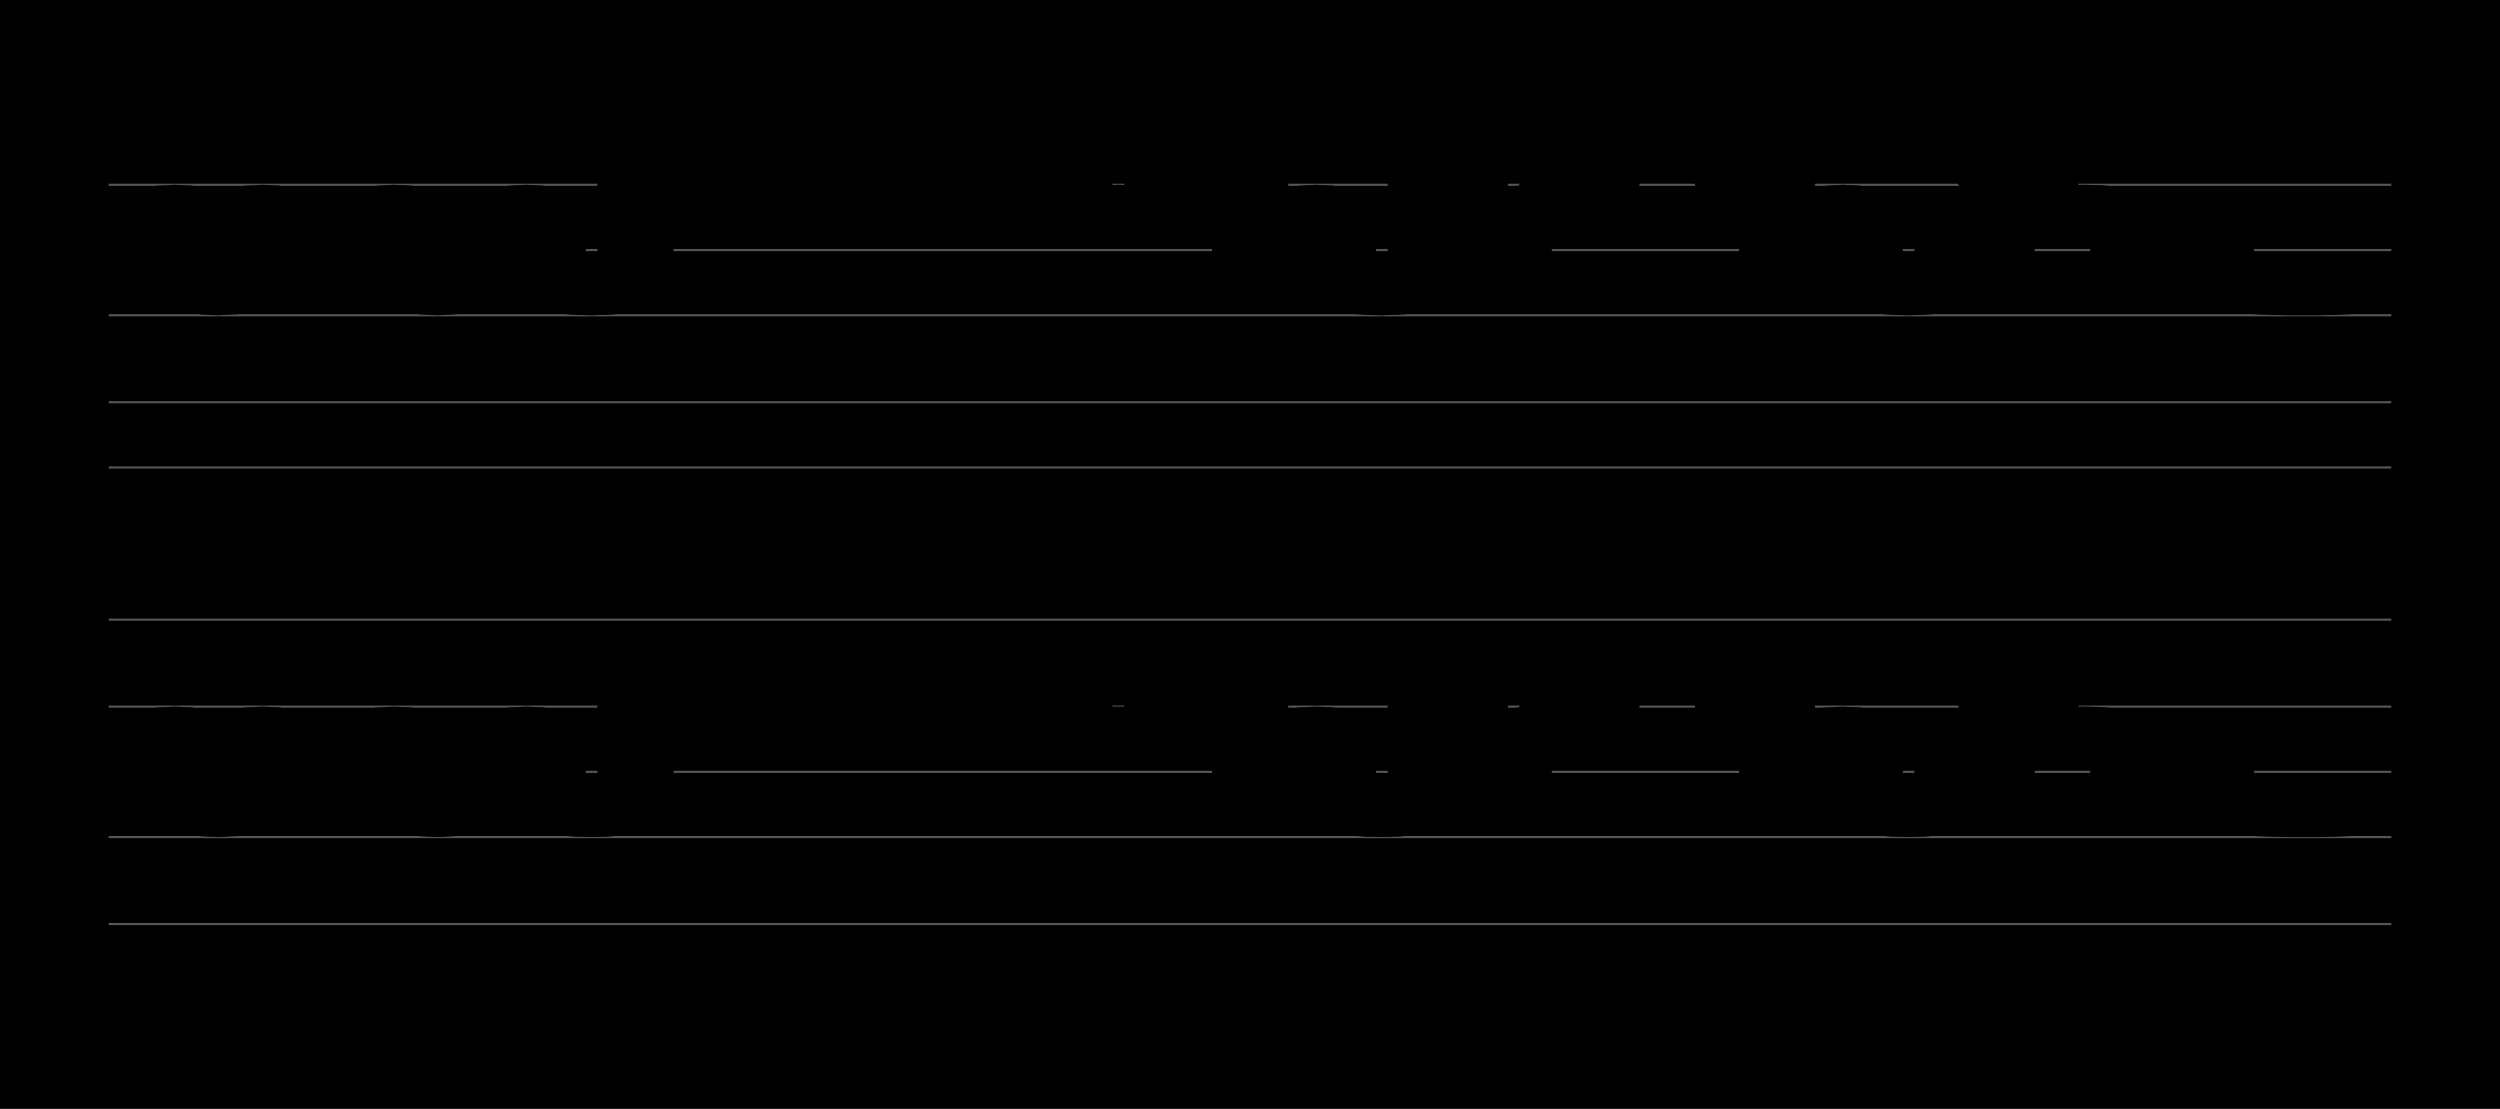 <?xml version="1.0" encoding="UTF-8" standalone="no"?>
<!DOCTYPE svg PUBLIC "-//W3C//DTD SVG 1.1//EN" "http://www.w3.org/Graphics/SVG/1.1/DTD/svg11.dtd">
<svg version="1.1" xmlns="http://www.w3.org/2000/svg" xmlns:xlink="http://www.w3.org/1999/xlink" viewPort="0 40 29.995 41" viewBox="-50 -50 1149.83 510" width="1149.83" height="510">
<filter id="constantOpacity">
	<feComponentTransfer>
		<feFuncA type="table" tableValues="0 .5 .5" />
	</feComponentTransfer>
</filter>
<rect class="background" x="-500%" y="-500%" width="1000%" height="1000%" style="fill:black" />
<g transform="scale(35, -10) translate(0, -81)" >
	<g class="staff-lines" stroke-width="0.1" stroke="#555555">
		<path d="M0 64.5 L29.995 64.5" />
		<path d="M0 67.5 L29.995 67.5" />
		<path d="M0 71.5 L29.995 71.5" />
		<path d="M0 74.5 L29.995 74.5" />
		<path d="M0 77.5 L29.995 77.5" />
		<path d="M0 43.5 L29.995 43.5" />
		<path d="M0 47.5 L29.995 47.5" />
		<path d="M0 50.5 L29.995 50.5" />
		<path d="M0 53.5 L29.995 53.5" />
		<path d="M0 57.5 L29.995 57.5" />
	</g>
	<g style="stroke-width:1; stroke:black;">
		<g class="note-lines track-2" fill="none" stroke="hsl(180, 100%, 75%)" stroke-dasharray="2.25" stroke-width="1">
			<path  vector-effect="non-scaling-stroke" d=" M0.572 50.5 L0.577 50.5 L0.577 52.5" />
			<path  vector-effect="non-scaling-stroke" d=" M1.149 52.5 L1.154 52.5 L1.154 48.5" />
			<path  vector-effect="non-scaling-stroke" d=" M1.726 48.5 L1.731 48.5 L1.731 52.5" />
			<path  vector-effect="non-scaling-stroke" d=" M2.303 52.5 L2.308 52.5 L2.308 50.5" />
			<path  vector-effect="non-scaling-stroke" d=" M3.457 50.5 L3.462 50.5 L3.462 52.5" />
			<path  vector-effect="non-scaling-stroke" d=" M4.034 52.5 L4.038 52.5 L4.038 48.5" />
			<path  vector-effect="non-scaling-stroke" d=" M4.611 48.5 L4.615 48.5 L4.615 50.5" />
			<path  vector-effect="non-scaling-stroke" d=" M5.188 50.5 L5.192 50.5 L5.192 52.5" />
			<path  vector-effect="non-scaling-stroke" d=" M5.764 52.5 L5.769 52.5 L5.769 48.5" />
			<path  vector-effect="non-scaling-stroke" d=" M6.918 48.5 L6.923 48.5 L6.923 53.5" />
			<path  vector-effect="non-scaling-stroke" d=" M7.495 53.5 L7.5 53.5 L7.5 55.5" />
			<path  vector-effect="non-scaling-stroke" d=" M8.072 55.5 L8.077 55.5 L8.077 52.5" />
			<path  vector-effect="non-scaling-stroke" d=" M8.649 52.5 L8.654 52.5 L8.654 55.5" />
			<path  vector-effect="non-scaling-stroke" d=" M9.226 55.5 L9.231 55.5 L9.231 53.5" />
			<path  vector-effect="non-scaling-stroke" d=" M10.38 53.5 L10.385 53.5 L10.385 55.5" />
			<path  vector-effect="non-scaling-stroke" d=" M10.957 55.5 L10.961 55.5 L10.961 52.5" />
			<path  vector-effect="non-scaling-stroke" d=" M11.534 52.5 L11.539 52.5 L11.539 53.5" />
			<path  vector-effect="non-scaling-stroke" d=" M12.111 53.5 L12.115 53.5 L12.115 55.5" />
			<path  vector-effect="non-scaling-stroke" d=" M12.688 55.5 L12.692 55.5 L12.692 52.5" />
			<path  vector-effect="non-scaling-stroke" d=" M13.841 52.5 L13.846 52.5 L13.846 55.5" />
			<path  vector-effect="non-scaling-stroke" d=" M14.418 55.5 L14.423 55.5 L14.423 53.5" />
			<path  vector-effect="non-scaling-stroke" d=" M14.995 53.5 L15 53.5 L15 50.5" />
			<path  vector-effect="non-scaling-stroke" d=" M15.572 50.5 L15.577 50.5 L15.577 52.5" />
			<path  vector-effect="non-scaling-stroke" d=" M16.149 52.5 L16.154 52.5 L16.154 48.5" />
			<path  vector-effect="non-scaling-stroke" d=" M17.303 48.5 L17.308 48.5 L17.308 53.5" />
			<path  vector-effect="non-scaling-stroke" d=" M17.88 53.5 L17.885 53.5 L17.885 50.5" />
			<path  vector-effect="non-scaling-stroke" d=" M18.457 50.5 L18.462 50.5 L18.462 52.5" />
			<path  vector-effect="non-scaling-stroke" d=" M19.034 52.5 L19.038 52.5 L19.038 53.5" />
			<path  vector-effect="non-scaling-stroke" d=" M19.611 53.5 L19.615 53.5 L19.615 55.5" />
			<path  vector-effect="non-scaling-stroke" d=" M20.764 55.5 L20.769 55.5 L20.769 55.5" />
			<path  vector-effect="non-scaling-stroke" d=" M21.341 55.5 L21.346 55.5 L21.346 53.5" />
			<path  vector-effect="non-scaling-stroke" d=" M21.918 53.5 L21.923 53.5 L21.923 50.5" />
			<path  vector-effect="non-scaling-stroke" d=" M22.495 50.5 L22.5 50.5 L22.5 52.5" />
			<path  vector-effect="non-scaling-stroke" d=" M23.072 52.5 L23.077 52.5 L23.077 48.5" />
			<path  vector-effect="non-scaling-stroke" d=" M24.226 48.5 L24.231 48.5 L24.231 50.5" />
			<path  vector-effect="non-scaling-stroke" d=" M24.803 50.5 L24.808 50.5 L24.808 53.5" />
			<path  vector-effect="non-scaling-stroke" d=" M25.38 53.5 L25.385 53.5 L25.385 52.5" />
			<path  vector-effect="non-scaling-stroke" d=" M26.534 52.5 L26.538 52.5 L26.538 50.5" />
			<path  vector-effect="non-scaling-stroke" d=" M27.688 50.5 L27.692 50.5 L27.692 48.5" />
		</g>
		<g class="note-lines track-1" fill="none" stroke="hsl(0, 100%, 75%)" stroke-dasharray="2.25" stroke-width="1">
			<path  vector-effect="non-scaling-stroke" d=" M0.572 74.5 L0.577 74.5 L0.577 76.5" />
			<path  vector-effect="non-scaling-stroke" d=" M1.149 76.5 L1.154 76.5 L1.154 72.5" />
			<path  vector-effect="non-scaling-stroke" d=" M1.726 72.5 L1.731 72.5 L1.731 76.5" />
			<path  vector-effect="non-scaling-stroke" d=" M2.303 76.5 L2.308 76.5 L2.308 74.5" />
			<path  vector-effect="non-scaling-stroke" d=" M3.457 74.5 L3.462 74.5 L3.462 76.5" />
			<path  vector-effect="non-scaling-stroke" d=" M4.034 76.5 L4.038 76.5 L4.038 72.5" />
			<path  vector-effect="non-scaling-stroke" d=" M4.611 72.5 L4.615 72.5 L4.615 74.5" />
			<path  vector-effect="non-scaling-stroke" d=" M5.188 74.5 L5.192 74.5 L5.192 76.5" />
			<path  vector-effect="non-scaling-stroke" d=" M5.764 76.5 L5.769 76.5 L5.769 72.5" />
			<path  vector-effect="non-scaling-stroke" d=" M6.918 72.5 L6.923 72.5 L6.923 77.5" />
			<path  vector-effect="non-scaling-stroke" d=" M7.495 77.5 L7.5 77.5 L7.5 79.5" />
			<path  vector-effect="non-scaling-stroke" d=" M8.072 79.5 L8.077 79.5 L8.077 76.5" />
			<path  vector-effect="non-scaling-stroke" d=" M8.649 76.5 L8.654 76.5 L8.654 79.5" />
			<path  vector-effect="non-scaling-stroke" d=" M9.226 79.5 L9.231 79.5 L9.231 77.5" />
			<path  vector-effect="non-scaling-stroke" d=" M10.38 77.5 L10.385 77.5 L10.385 79.5" />
			<path  vector-effect="non-scaling-stroke" d=" M10.957 79.5 L10.961 79.5 L10.961 76.5" />
			<path  vector-effect="non-scaling-stroke" d=" M11.534 76.5 L11.539 76.5 L11.539 77.5" />
			<path  vector-effect="non-scaling-stroke" d=" M12.111 77.5 L12.115 77.5 L12.115 79.5" />
			<path  vector-effect="non-scaling-stroke" d=" M12.688 79.5 L12.692 79.5 L12.692 76.5" />
			<path  vector-effect="non-scaling-stroke" d=" M13.841 76.5 L13.846 76.5 L13.846 79.5" />
			<path  vector-effect="non-scaling-stroke" d=" M14.418 79.5 L14.423 79.5 L14.423 77.5" />
			<path  vector-effect="non-scaling-stroke" d=" M14.995 77.5 L15 77.5 L15 74.5" />
			<path  vector-effect="non-scaling-stroke" d=" M15.572 74.5 L15.577 74.5 L15.577 76.5" />
			<path  vector-effect="non-scaling-stroke" d=" M16.149 76.5 L16.154 76.5 L16.154 72.5" />
			<path  vector-effect="non-scaling-stroke" d=" M17.303 72.5 L17.308 72.5 L17.308 77.5" />
			<path  vector-effect="non-scaling-stroke" d=" M17.88 77.5 L17.885 77.5 L17.885 74.5" />
			<path  vector-effect="non-scaling-stroke" d=" M18.457 74.5 L18.462 74.5 L18.462 76.5" />
			<path  vector-effect="non-scaling-stroke" d=" M19.034 76.5 L19.038 76.5 L19.038 77.5" />
			<path  vector-effect="non-scaling-stroke" d=" M19.611 77.5 L19.615 77.5 L19.615 79.5" />
			<path  vector-effect="non-scaling-stroke" d=" M20.764 79.5 L20.769 79.5 L20.769 79.5" />
			<path  vector-effect="non-scaling-stroke" d=" M21.341 79.5 L21.346 79.5 L21.346 77.5" />
			<path  vector-effect="non-scaling-stroke" d=" M21.918 77.5 L21.923 77.5 L21.923 74.5" />
			<path  vector-effect="non-scaling-stroke" d=" M22.495 74.5 L22.5 74.5 L22.5 76.5" />
			<path  vector-effect="non-scaling-stroke" d=" M23.072 76.5 L23.077 76.5 L23.077 72.5" />
			<path  vector-effect="non-scaling-stroke" d=" M24.226 72.5 L24.231 72.5 L24.231 74.5" />
			<path  vector-effect="non-scaling-stroke" d=" M24.803 74.5 L24.808 74.5 L24.808 77.5" />
			<path  vector-effect="non-scaling-stroke" d=" M25.38 77.5 L25.385 77.5 L25.385 76.5" />
			<path  vector-effect="non-scaling-stroke" d=" M26.534 76.5 L26.538 76.5 L26.538 74.5" />
			<path  vector-effect="non-scaling-stroke" d=" M27.688 74.5 L27.692 74.5 L27.692 72.5" />
		</g>
		<g opacity="0.5" class="note-backdrops track-2" style="fill:white;" >
			<g class="note key-50 ont-0d000 offt-0d572">
				<rect vector-effect="non-scaling-stroke"	rx="1"	ry="1"	x="0"	y="50"	width="0.572"	height="1" />
			</g>
			<g class="note key-52 ont-0d577 offt-1d149">
				<rect vector-effect="non-scaling-stroke"	rx="1"	ry="1"	x="0.577"	y="52"	width="0.572"	height="1" />
			</g>
			<g class="note key-48 ont-1d154 offt-1d726 minima">
				<rect vector-effect="non-scaling-stroke"	rx="1"	ry="1"	x="1.154"	y="48"	width="0.572"	height="1" />
			</g>
			<g class="note key-52 ont-1d731 offt-2d303">
				<rect vector-effect="non-scaling-stroke"	rx="1"	ry="1"	x="1.731"	y="52"	width="0.572"	height="1" />
			</g>
			<g class="note key-50 ont-2d308 offt-3d457">
				<rect vector-effect="non-scaling-stroke"	rx="1"	ry="1"	x="2.308"	y="50"	width="1.149"	height="1" />
			</g>
			<g class="note key-52 ont-3d462 offt-4d034">
				<rect vector-effect="non-scaling-stroke"	rx="1"	ry="1"	x="3.462"	y="52"	width="0.572"	height="1" />
			</g>
			<g class="note key-48 ont-4d038 offt-4d611 minima">
				<rect vector-effect="non-scaling-stroke"	rx="1"	ry="1"	x="4.038"	y="48"	width="0.572"	height="1" />
			</g>
			<g class="note key-50 ont-4d615 offt-5d187">
				<rect vector-effect="non-scaling-stroke"	rx="1"	ry="1"	x="4.615"	y="50"	width="0.572"	height="1" />
			</g>
			<g class="note key-52 ont-5d192 offt-5d764">
				<rect vector-effect="non-scaling-stroke"	rx="1"	ry="1"	x="5.192"	y="52"	width="0.572"	height="1" />
			</g>
			<g class="note key-48 ont-5d769 offt-6d918 minima">
				<rect vector-effect="non-scaling-stroke"	rx="1"	ry="1"	x="5.769"	y="48"	width="1.149"	height="1" />
			</g>
			<g class="note key-53 ont-6d923 offt-7d495">
				<rect vector-effect="non-scaling-stroke"	rx="1"	ry="1"	x="6.923"	y="53"	width="0.572"	height="1" />
			</g>
			<g class="note key-55 ont-7d500 offt-8d072 maxima">
				<rect vector-effect="non-scaling-stroke"	rx="1"	ry="1"	x="7.5"	y="55"	width="0.572"	height="1" />
			</g>
			<g class="note key-52 ont-8d077 offt-8d649">
				<rect vector-effect="non-scaling-stroke"	rx="1"	ry="1"	x="8.077"	y="52"	width="0.572"	height="1" />
			</g>
			<g class="note key-55 ont-8d654 offt-9d226 maxima">
				<rect vector-effect="non-scaling-stroke"	rx="1"	ry="1"	x="8.654"	y="55"	width="0.572"	height="1" />
			</g>
			<g class="note key-53 ont-9d231 offt-10d380">
				<rect vector-effect="non-scaling-stroke"	rx="1"	ry="1"	x="9.231"	y="53"	width="1.149"	height="1" />
			</g>
			<g class="note key-55 ont-10d385 offt-10d957 maxima">
				<rect vector-effect="non-scaling-stroke"	rx="1"	ry="1"	x="10.385"	y="55"	width="0.572"	height="1" />
			</g>
			<g class="note key-52 ont-10d962 offt-11d534">
				<rect vector-effect="non-scaling-stroke"	rx="1"	ry="1"	x="10.961"	y="52"	width="0.572"	height="1" />
			</g>
			<g class="note key-53 ont-11d538 offt-12d111">
				<rect vector-effect="non-scaling-stroke"	rx="1"	ry="1"	x="11.539"	y="53"	width="0.572"	height="1" />
			</g>
			<g class="note key-55 ont-12d115 offt-12d687 maxima">
				<rect vector-effect="non-scaling-stroke"	rx="1"	ry="1"	x="12.115"	y="55"	width="0.572"	height="1" />
			</g>
			<g class="note key-52 ont-12d692 offt-13d841">
				<rect vector-effect="non-scaling-stroke"	rx="1"	ry="1"	x="12.692"	y="52"	width="1.149"	height="1" />
			</g>
			<g class="note key-55 ont-13d846 offt-14d418 maxima">
				<rect vector-effect="non-scaling-stroke"	rx="1"	ry="1"	x="13.846"	y="55"	width="0.572"	height="1" />
			</g>
			<g class="note key-53 ont-14d423 offt-14d995">
				<rect vector-effect="non-scaling-stroke"	rx="1"	ry="1"	x="14.423"	y="53"	width="0.572"	height="1" />
			</g>
			<g class="note key-50 ont-15d000 offt-15d572">
				<rect vector-effect="non-scaling-stroke"	rx="1"	ry="1"	x="15"	y="50"	width="0.572"	height="1" />
			</g>
			<g class="note key-52 ont-15d577 offt-16d149">
				<rect vector-effect="non-scaling-stroke"	rx="1"	ry="1"	x="15.577"	y="52"	width="0.572"	height="1" />
			</g>
			<g class="note key-48 ont-16d154 offt-17d303 minima">
				<rect vector-effect="non-scaling-stroke"	rx="1"	ry="1"	x="16.154"	y="48"	width="1.149"	height="1" />
			</g>
			<g class="note key-53 ont-17d308 offt-17d880">
				<rect vector-effect="non-scaling-stroke"	rx="1"	ry="1"	x="17.308"	y="53"	width="0.572"	height="1" />
			</g>
			<g class="note key-50 ont-17d885 offt-18d457">
				<rect vector-effect="non-scaling-stroke"	rx="1"	ry="1"	x="17.885"	y="50"	width="0.572"	height="1" />
			</g>
			<g class="note key-52 ont-18d462 offt-19d034">
				<rect vector-effect="non-scaling-stroke"	rx="1"	ry="1"	x="18.462"	y="52"	width="0.572"	height="1" />
			</g>
			<g class="note key-53 ont-19d038 offt-19d611">
				<rect vector-effect="non-scaling-stroke"	rx="1"	ry="1"	x="19.038"	y="53"	width="0.572"	height="1" />
			</g>
			<g class="note key-55 ont-19d615 offt-20d764 maxima">
				<rect vector-effect="non-scaling-stroke"	rx="1"	ry="1"	x="19.615"	y="55"	width="1.149"	height="1" />
			</g>
			<g class="note key-55 ont-20d769 offt-21d341 maxima">
				<rect vector-effect="non-scaling-stroke"	rx="1"	ry="1"	x="20.769"	y="55"	width="0.572"	height="1" />
			</g>
			<g class="note key-53 ont-21d346 offt-21d918">
				<rect vector-effect="non-scaling-stroke"	rx="1"	ry="1"	x="21.346"	y="53"	width="0.572"	height="1" />
			</g>
			<g class="note key-50 ont-21d923 offt-22d495">
				<rect vector-effect="non-scaling-stroke"	rx="1"	ry="1"	x="21.923"	y="50"	width="0.572"	height="1" />
			</g>
			<g class="note key-52 ont-22d500 offt-23d072">
				<rect vector-effect="non-scaling-stroke"	rx="1"	ry="1"	x="22.5"	y="52"	width="0.572"	height="1" />
			</g>
			<g class="note key-48 ont-23d077 offt-24d226 minima">
				<rect vector-effect="non-scaling-stroke"	rx="1"	ry="1"	x="23.077"	y="48"	width="1.149"	height="1" />
			</g>
			<g class="note key-50 ont-24d231 offt-24d803">
				<rect vector-effect="non-scaling-stroke"	rx="1"	ry="1"	x="24.231"	y="50"	width="0.572"	height="1" />
			</g>
			<g class="note key-53 ont-24d808 offt-25d380">
				<rect vector-effect="non-scaling-stroke"	rx="1"	ry="1"	x="24.808"	y="53"	width="0.572"	height="1" />
			</g>
			<g class="note key-52 ont-25d385 offt-26d534">
				<rect vector-effect="non-scaling-stroke"	rx="1"	ry="1"	x="25.385"	y="52"	width="1.149"	height="1" />
			</g>
			<g class="note key-50 ont-26d538 offt-27d687">
				<rect vector-effect="non-scaling-stroke"	rx="1"	ry="1"	x="26.538"	y="50"	width="1.149"	height="1" />
			</g>
			<g class="note key-48 ont-27d692 offt-29d995 minima">
				<rect vector-effect="non-scaling-stroke"	rx="1"	ry="1"	x="27.692"	y="48"	width="2.303"	height="1" />
			</g>
		</g>
		<g opacity="0.5" class="note-backdrops track-1" style="fill:white;" >
			<g class="note key-74 ont-0d000 offt-0d572">
				<rect vector-effect="non-scaling-stroke"	rx="1"	ry="1"	x="0"	y="74"	width="0.572"	height="1" />
			</g>
			<g class="note key-76 ont-0d577 offt-1d149">
				<rect vector-effect="non-scaling-stroke"	rx="1"	ry="1"	x="0.577"	y="76"	width="0.572"	height="1" />
			</g>
			<g class="note key-72 ont-1d154 offt-1d726 minima">
				<rect vector-effect="non-scaling-stroke"	rx="1"	ry="1"	x="1.154"	y="72"	width="0.572"	height="1" />
			</g>
			<g class="note key-76 ont-1d731 offt-2d303">
				<rect vector-effect="non-scaling-stroke"	rx="1"	ry="1"	x="1.731"	y="76"	width="0.572"	height="1" />
			</g>
			<g class="note key-74 ont-2d308 offt-3d457">
				<rect vector-effect="non-scaling-stroke"	rx="1"	ry="1"	x="2.308"	y="74"	width="1.149"	height="1" />
			</g>
			<g class="note key-76 ont-3d462 offt-4d034">
				<rect vector-effect="non-scaling-stroke"	rx="1"	ry="1"	x="3.462"	y="76"	width="0.572"	height="1" />
			</g>
			<g class="note key-72 ont-4d038 offt-4d611 minima">
				<rect vector-effect="non-scaling-stroke"	rx="1"	ry="1"	x="4.038"	y="72"	width="0.572"	height="1" />
			</g>
			<g class="note key-74 ont-4d615 offt-5d187">
				<rect vector-effect="non-scaling-stroke"	rx="1"	ry="1"	x="4.615"	y="74"	width="0.572"	height="1" />
			</g>
			<g class="note key-76 ont-5d192 offt-5d764">
				<rect vector-effect="non-scaling-stroke"	rx="1"	ry="1"	x="5.192"	y="76"	width="0.572"	height="1" />
			</g>
			<g class="note key-72 ont-5d769 offt-6d918 minima">
				<rect vector-effect="non-scaling-stroke"	rx="1"	ry="1"	x="5.769"	y="72"	width="1.149"	height="1" />
			</g>
			<g class="note key-77 ont-6d923 offt-7d495">
				<rect vector-effect="non-scaling-stroke"	rx="1"	ry="1"	x="6.923"	y="77"	width="0.572"	height="1" />
			</g>
			<g class="note key-79 ont-7d500 offt-8d072 maxima">
				<rect vector-effect="non-scaling-stroke"	rx="1"	ry="1"	x="7.5"	y="79"	width="0.572"	height="1" />
			</g>
			<g class="note key-76 ont-8d077 offt-8d649">
				<rect vector-effect="non-scaling-stroke"	rx="1"	ry="1"	x="8.077"	y="76"	width="0.572"	height="1" />
			</g>
			<g class="note key-79 ont-8d654 offt-9d226 maxima">
				<rect vector-effect="non-scaling-stroke"	rx="1"	ry="1"	x="8.654"	y="79"	width="0.572"	height="1" />
			</g>
			<g class="note key-77 ont-9d231 offt-10d380">
				<rect vector-effect="non-scaling-stroke"	rx="1"	ry="1"	x="9.231"	y="77"	width="1.149"	height="1" />
			</g>
			<g class="note key-79 ont-10d385 offt-10d957 maxima">
				<rect vector-effect="non-scaling-stroke"	rx="1"	ry="1"	x="10.385"	y="79"	width="0.572"	height="1" />
			</g>
			<g class="note key-76 ont-10d962 offt-11d534">
				<rect vector-effect="non-scaling-stroke"	rx="1"	ry="1"	x="10.961"	y="76"	width="0.572"	height="1" />
			</g>
			<g class="note key-77 ont-11d538 offt-12d111">
				<rect vector-effect="non-scaling-stroke"	rx="1"	ry="1"	x="11.539"	y="77"	width="0.572"	height="1" />
			</g>
			<g class="note key-79 ont-12d115 offt-12d687 maxima">
				<rect vector-effect="non-scaling-stroke"	rx="1"	ry="1"	x="12.115"	y="79"	width="0.572"	height="1" />
			</g>
			<g class="note key-76 ont-12d692 offt-13d841">
				<rect vector-effect="non-scaling-stroke"	rx="1"	ry="1"	x="12.692"	y="76"	width="1.149"	height="1" />
			</g>
			<g class="note key-79 ont-13d846 offt-14d418 maxima">
				<rect vector-effect="non-scaling-stroke"	rx="1"	ry="1"	x="13.846"	y="79"	width="0.572"	height="1" />
			</g>
			<g class="note key-77 ont-14d423 offt-14d995">
				<rect vector-effect="non-scaling-stroke"	rx="1"	ry="1"	x="14.423"	y="77"	width="0.572"	height="1" />
			</g>
			<g class="note key-74 ont-15d000 offt-15d572">
				<rect vector-effect="non-scaling-stroke"	rx="1"	ry="1"	x="15"	y="74"	width="0.572"	height="1" />
			</g>
			<g class="note key-76 ont-15d577 offt-16d149">
				<rect vector-effect="non-scaling-stroke"	rx="1"	ry="1"	x="15.577"	y="76"	width="0.572"	height="1" />
			</g>
			<g class="note key-72 ont-16d154 offt-17d303 minima">
				<rect vector-effect="non-scaling-stroke"	rx="1"	ry="1"	x="16.154"	y="72"	width="1.149"	height="1" />
			</g>
			<g class="note key-77 ont-17d308 offt-17d880">
				<rect vector-effect="non-scaling-stroke"	rx="1"	ry="1"	x="17.308"	y="77"	width="0.572"	height="1" />
			</g>
			<g class="note key-74 ont-17d885 offt-18d457">
				<rect vector-effect="non-scaling-stroke"	rx="1"	ry="1"	x="17.885"	y="74"	width="0.572"	height="1" />
			</g>
			<g class="note key-76 ont-18d462 offt-19d034">
				<rect vector-effect="non-scaling-stroke"	rx="1"	ry="1"	x="18.462"	y="76"	width="0.572"	height="1" />
			</g>
			<g class="note key-77 ont-19d038 offt-19d611">
				<rect vector-effect="non-scaling-stroke"	rx="1"	ry="1"	x="19.038"	y="77"	width="0.572"	height="1" />
			</g>
			<g class="note key-79 ont-19d615 offt-20d764 maxima">
				<rect vector-effect="non-scaling-stroke"	rx="1"	ry="1"	x="19.615"	y="79"	width="1.149"	height="1" />
			</g>
			<g class="note key-79 ont-20d769 offt-21d341 maxima">
				<rect vector-effect="non-scaling-stroke"	rx="1"	ry="1"	x="20.769"	y="79"	width="0.572"	height="1" />
			</g>
			<g class="note key-77 ont-21d346 offt-21d918">
				<rect vector-effect="non-scaling-stroke"	rx="1"	ry="1"	x="21.346"	y="77"	width="0.572"	height="1" />
			</g>
			<g class="note key-74 ont-21d923 offt-22d495">
				<rect vector-effect="non-scaling-stroke"	rx="1"	ry="1"	x="21.923"	y="74"	width="0.572"	height="1" />
			</g>
			<g class="note key-76 ont-22d500 offt-23d072">
				<rect vector-effect="non-scaling-stroke"	rx="1"	ry="1"	x="22.5"	y="76"	width="0.572"	height="1" />
			</g>
			<g class="note key-72 ont-23d077 offt-24d226 minima">
				<rect vector-effect="non-scaling-stroke"	rx="1"	ry="1"	x="23.077"	y="72"	width="1.149"	height="1" />
			</g>
			<g class="note key-74 ont-24d231 offt-24d803">
				<rect vector-effect="non-scaling-stroke"	rx="1"	ry="1"	x="24.231"	y="74"	width="0.572"	height="1" />
			</g>
			<g class="note key-77 ont-24d808 offt-25d380">
				<rect vector-effect="non-scaling-stroke"	rx="1"	ry="1"	x="24.808"	y="77"	width="0.572"	height="1" />
			</g>
			<g class="note key-76 ont-25d385 offt-26d534">
				<rect vector-effect="non-scaling-stroke"	rx="1"	ry="1"	x="25.385"	y="76"	width="1.149"	height="1" />
			</g>
			<g class="note key-74 ont-26d538 offt-27d687">
				<rect vector-effect="non-scaling-stroke"	rx="1"	ry="1"	x="26.538"	y="74"	width="1.149"	height="1" />
			</g>
			<g class="note key-72 ont-27d692 offt-29d995 minima">
				<rect vector-effect="non-scaling-stroke"	rx="1"	ry="1"	x="27.692"	y="72"	width="2.303"	height="1" />
			</g>
		</g>
		<g class="track-2" filter="url(#constantOpacity)" style="opacity:1; fill:hsl(180, 100%, 75%);" >
			<g class="note key-50 ont-0d000 offt-0d572">
				<rect vector-effect="non-scaling-stroke"	rx="1"	ry="1"	x="0"	y="50"	width="0.572"	height="1" />
			</g>
			<g class="note key-52 ont-0d577 offt-1d149">
				<rect vector-effect="non-scaling-stroke"	rx="1"	ry="1"	x="0.577"	y="52"	width="0.572"	height="1" />
			</g>
			<g class="note key-48 ont-1d154 offt-1d726 minima">
				<rect vector-effect="non-scaling-stroke"	rx="1"	ry="1"	x="1.154"	y="48"	width="0.572"	height="1" />
			</g>
			<g class="note key-52 ont-1d731 offt-2d303">
				<rect vector-effect="non-scaling-stroke"	rx="1"	ry="1"	x="1.731"	y="52"	width="0.572"	height="1" />
			</g>
			<g class="note key-50 ont-2d308 offt-3d457">
				<rect vector-effect="non-scaling-stroke"	rx="1"	ry="1"	x="2.308"	y="50"	width="1.149"	height="1" />
			</g>
			<g class="note key-52 ont-3d462 offt-4d034">
				<rect vector-effect="non-scaling-stroke"	rx="1"	ry="1"	x="3.462"	y="52"	width="0.572"	height="1" />
			</g>
			<g class="note key-48 ont-4d038 offt-4d611 minima">
				<rect vector-effect="non-scaling-stroke"	rx="1"	ry="1"	x="4.038"	y="48"	width="0.572"	height="1" />
			</g>
			<g class="note key-50 ont-4d615 offt-5d187">
				<rect vector-effect="non-scaling-stroke"	rx="1"	ry="1"	x="4.615"	y="50"	width="0.572"	height="1" />
			</g>
			<g class="note key-52 ont-5d192 offt-5d764">
				<rect vector-effect="non-scaling-stroke"	rx="1"	ry="1"	x="5.192"	y="52"	width="0.572"	height="1" />
			</g>
			<g class="note key-48 ont-5d769 offt-6d918 minima">
				<rect vector-effect="non-scaling-stroke"	rx="1"	ry="1"	x="5.769"	y="48"	width="1.149"	height="1" />
			</g>
			<g class="note key-53 ont-6d923 offt-7d495">
				<rect vector-effect="non-scaling-stroke"	rx="1"	ry="1"	x="6.923"	y="53"	width="0.572"	height="1" />
			</g>
			<g class="note key-55 ont-7d500 offt-8d072 maxima">
				<rect vector-effect="non-scaling-stroke"	rx="1"	ry="1"	x="7.5"	y="55"	width="0.572"	height="1" />
			</g>
			<g class="note key-52 ont-8d077 offt-8d649">
				<rect vector-effect="non-scaling-stroke"	rx="1"	ry="1"	x="8.077"	y="52"	width="0.572"	height="1" />
			</g>
			<g class="note key-55 ont-8d654 offt-9d226 maxima">
				<rect vector-effect="non-scaling-stroke"	rx="1"	ry="1"	x="8.654"	y="55"	width="0.572"	height="1" />
			</g>
			<g class="note key-53 ont-9d231 offt-10d380">
				<rect vector-effect="non-scaling-stroke"	rx="1"	ry="1"	x="9.231"	y="53"	width="1.149"	height="1" />
			</g>
			<g class="note key-55 ont-10d385 offt-10d957 maxima">
				<rect vector-effect="non-scaling-stroke"	rx="1"	ry="1"	x="10.385"	y="55"	width="0.572"	height="1" />
			</g>
			<g class="note key-52 ont-10d962 offt-11d534">
				<rect vector-effect="non-scaling-stroke"	rx="1"	ry="1"	x="10.961"	y="52"	width="0.572"	height="1" />
			</g>
			<g class="note key-53 ont-11d538 offt-12d111">
				<rect vector-effect="non-scaling-stroke"	rx="1"	ry="1"	x="11.539"	y="53"	width="0.572"	height="1" />
			</g>
			<g class="note key-55 ont-12d115 offt-12d687 maxima">
				<rect vector-effect="non-scaling-stroke"	rx="1"	ry="1"	x="12.115"	y="55"	width="0.572"	height="1" />
			</g>
			<g class="note key-52 ont-12d692 offt-13d841">
				<rect vector-effect="non-scaling-stroke"	rx="1"	ry="1"	x="12.692"	y="52"	width="1.149"	height="1" />
			</g>
			<g class="note key-55 ont-13d846 offt-14d418 maxima">
				<rect vector-effect="non-scaling-stroke"	rx="1"	ry="1"	x="13.846"	y="55"	width="0.572"	height="1" />
			</g>
			<g class="note key-53 ont-14d423 offt-14d995">
				<rect vector-effect="non-scaling-stroke"	rx="1"	ry="1"	x="14.423"	y="53"	width="0.572"	height="1" />
			</g>
			<g class="note key-50 ont-15d000 offt-15d572">
				<rect vector-effect="non-scaling-stroke"	rx="1"	ry="1"	x="15"	y="50"	width="0.572"	height="1" />
			</g>
			<g class="note key-52 ont-15d577 offt-16d149">
				<rect vector-effect="non-scaling-stroke"	rx="1"	ry="1"	x="15.577"	y="52"	width="0.572"	height="1" />
			</g>
			<g class="note key-48 ont-16d154 offt-17d303 minima">
				<rect vector-effect="non-scaling-stroke"	rx="1"	ry="1"	x="16.154"	y="48"	width="1.149"	height="1" />
			</g>
			<g class="note key-53 ont-17d308 offt-17d880">
				<rect vector-effect="non-scaling-stroke"	rx="1"	ry="1"	x="17.308"	y="53"	width="0.572"	height="1" />
			</g>
			<g class="note key-50 ont-17d885 offt-18d457">
				<rect vector-effect="non-scaling-stroke"	rx="1"	ry="1"	x="17.885"	y="50"	width="0.572"	height="1" />
			</g>
			<g class="note key-52 ont-18d462 offt-19d034">
				<rect vector-effect="non-scaling-stroke"	rx="1"	ry="1"	x="18.462"	y="52"	width="0.572"	height="1" />
			</g>
			<g class="note key-53 ont-19d038 offt-19d611">
				<rect vector-effect="non-scaling-stroke"	rx="1"	ry="1"	x="19.038"	y="53"	width="0.572"	height="1" />
			</g>
			<g class="note key-55 ont-19d615 offt-20d764 maxima">
				<rect vector-effect="non-scaling-stroke"	rx="1"	ry="1"	x="19.615"	y="55"	width="1.149"	height="1" />
			</g>
			<g class="note key-55 ont-20d769 offt-21d341 maxima">
				<rect vector-effect="non-scaling-stroke"	rx="1"	ry="1"	x="20.769"	y="55"	width="0.572"	height="1" />
			</g>
			<g class="note key-53 ont-21d346 offt-21d918">
				<rect vector-effect="non-scaling-stroke"	rx="1"	ry="1"	x="21.346"	y="53"	width="0.572"	height="1" />
			</g>
			<g class="note key-50 ont-21d923 offt-22d495">
				<rect vector-effect="non-scaling-stroke"	rx="1"	ry="1"	x="21.923"	y="50"	width="0.572"	height="1" />
			</g>
			<g class="note key-52 ont-22d500 offt-23d072">
				<rect vector-effect="non-scaling-stroke"	rx="1"	ry="1"	x="22.5"	y="52"	width="0.572"	height="1" />
			</g>
			<g class="note key-48 ont-23d077 offt-24d226 minima">
				<rect vector-effect="non-scaling-stroke"	rx="1"	ry="1"	x="23.077"	y="48"	width="1.149"	height="1" />
			</g>
			<g class="note key-50 ont-24d231 offt-24d803">
				<rect vector-effect="non-scaling-stroke"	rx="1"	ry="1"	x="24.231"	y="50"	width="0.572"	height="1" />
			</g>
			<g class="note key-53 ont-24d808 offt-25d380">
				<rect vector-effect="non-scaling-stroke"	rx="1"	ry="1"	x="24.808"	y="53"	width="0.572"	height="1" />
			</g>
			<g class="note key-52 ont-25d385 offt-26d534">
				<rect vector-effect="non-scaling-stroke"	rx="1"	ry="1"	x="25.385"	y="52"	width="1.149"	height="1" />
			</g>
			<g class="note key-50 ont-26d538 offt-27d687">
				<rect vector-effect="non-scaling-stroke"	rx="1"	ry="1"	x="26.538"	y="50"	width="1.149"	height="1" />
			</g>
			<g class="note key-48 ont-27d692 offt-29d995 minima">
				<rect vector-effect="non-scaling-stroke"	rx="1"	ry="1"	x="27.692"	y="48"	width="2.303"	height="1" />
			</g>
		</g>
		<g class="track-1" filter="url(#constantOpacity)" style="opacity:1; fill:hsl(0, 100%, 75%);" >
			<g class="note key-74 ont-0d000 offt-0d572">
				<rect vector-effect="non-scaling-stroke"	rx="1"	ry="1"	x="0"	y="74"	width="0.572"	height="1" />
			</g>
			<g class="note key-76 ont-0d577 offt-1d149">
				<rect vector-effect="non-scaling-stroke"	rx="1"	ry="1"	x="0.577"	y="76"	width="0.572"	height="1" />
			</g>
			<g class="note key-72 ont-1d154 offt-1d726 minima">
				<rect vector-effect="non-scaling-stroke"	rx="1"	ry="1"	x="1.154"	y="72"	width="0.572"	height="1" />
			</g>
			<g class="note key-76 ont-1d731 offt-2d303">
				<rect vector-effect="non-scaling-stroke"	rx="1"	ry="1"	x="1.731"	y="76"	width="0.572"	height="1" />
			</g>
			<g class="note key-74 ont-2d308 offt-3d457">
				<rect vector-effect="non-scaling-stroke"	rx="1"	ry="1"	x="2.308"	y="74"	width="1.149"	height="1" />
			</g>
			<g class="note key-76 ont-3d462 offt-4d034">
				<rect vector-effect="non-scaling-stroke"	rx="1"	ry="1"	x="3.462"	y="76"	width="0.572"	height="1" />
			</g>
			<g class="note key-72 ont-4d038 offt-4d611 minima">
				<rect vector-effect="non-scaling-stroke"	rx="1"	ry="1"	x="4.038"	y="72"	width="0.572"	height="1" />
			</g>
			<g class="note key-74 ont-4d615 offt-5d187">
				<rect vector-effect="non-scaling-stroke"	rx="1"	ry="1"	x="4.615"	y="74"	width="0.572"	height="1" />
			</g>
			<g class="note key-76 ont-5d192 offt-5d764">
				<rect vector-effect="non-scaling-stroke"	rx="1"	ry="1"	x="5.192"	y="76"	width="0.572"	height="1" />
			</g>
			<g class="note key-72 ont-5d769 offt-6d918 minima">
				<rect vector-effect="non-scaling-stroke"	rx="1"	ry="1"	x="5.769"	y="72"	width="1.149"	height="1" />
			</g>
			<g class="note key-77 ont-6d923 offt-7d495">
				<rect vector-effect="non-scaling-stroke"	rx="1"	ry="1"	x="6.923"	y="77"	width="0.572"	height="1" />
			</g>
			<g class="note key-79 ont-7d500 offt-8d072 maxima">
				<rect vector-effect="non-scaling-stroke"	rx="1"	ry="1"	x="7.5"	y="79"	width="0.572"	height="1" />
			</g>
			<g class="note key-76 ont-8d077 offt-8d649">
				<rect vector-effect="non-scaling-stroke"	rx="1"	ry="1"	x="8.077"	y="76"	width="0.572"	height="1" />
			</g>
			<g class="note key-79 ont-8d654 offt-9d226 maxima">
				<rect vector-effect="non-scaling-stroke"	rx="1"	ry="1"	x="8.654"	y="79"	width="0.572"	height="1" />
			</g>
			<g class="note key-77 ont-9d231 offt-10d380">
				<rect vector-effect="non-scaling-stroke"	rx="1"	ry="1"	x="9.231"	y="77"	width="1.149"	height="1" />
			</g>
			<g class="note key-79 ont-10d385 offt-10d957 maxima">
				<rect vector-effect="non-scaling-stroke"	rx="1"	ry="1"	x="10.385"	y="79"	width="0.572"	height="1" />
			</g>
			<g class="note key-76 ont-10d962 offt-11d534">
				<rect vector-effect="non-scaling-stroke"	rx="1"	ry="1"	x="10.961"	y="76"	width="0.572"	height="1" />
			</g>
			<g class="note key-77 ont-11d538 offt-12d111">
				<rect vector-effect="non-scaling-stroke"	rx="1"	ry="1"	x="11.539"	y="77"	width="0.572"	height="1" />
			</g>
			<g class="note key-79 ont-12d115 offt-12d687 maxima">
				<rect vector-effect="non-scaling-stroke"	rx="1"	ry="1"	x="12.115"	y="79"	width="0.572"	height="1" />
			</g>
			<g class="note key-76 ont-12d692 offt-13d841">
				<rect vector-effect="non-scaling-stroke"	rx="1"	ry="1"	x="12.692"	y="76"	width="1.149"	height="1" />
			</g>
			<g class="note key-79 ont-13d846 offt-14d418 maxima">
				<rect vector-effect="non-scaling-stroke"	rx="1"	ry="1"	x="13.846"	y="79"	width="0.572"	height="1" />
			</g>
			<g class="note key-77 ont-14d423 offt-14d995">
				<rect vector-effect="non-scaling-stroke"	rx="1"	ry="1"	x="14.423"	y="77"	width="0.572"	height="1" />
			</g>
			<g class="note key-74 ont-15d000 offt-15d572">
				<rect vector-effect="non-scaling-stroke"	rx="1"	ry="1"	x="15"	y="74"	width="0.572"	height="1" />
			</g>
			<g class="note key-76 ont-15d577 offt-16d149">
				<rect vector-effect="non-scaling-stroke"	rx="1"	ry="1"	x="15.577"	y="76"	width="0.572"	height="1" />
			</g>
			<g class="note key-72 ont-16d154 offt-17d303 minima">
				<rect vector-effect="non-scaling-stroke"	rx="1"	ry="1"	x="16.154"	y="72"	width="1.149"	height="1" />
			</g>
			<g class="note key-77 ont-17d308 offt-17d880">
				<rect vector-effect="non-scaling-stroke"	rx="1"	ry="1"	x="17.308"	y="77"	width="0.572"	height="1" />
			</g>
			<g class="note key-74 ont-17d885 offt-18d457">
				<rect vector-effect="non-scaling-stroke"	rx="1"	ry="1"	x="17.885"	y="74"	width="0.572"	height="1" />
			</g>
			<g class="note key-76 ont-18d462 offt-19d034">
				<rect vector-effect="non-scaling-stroke"	rx="1"	ry="1"	x="18.462"	y="76"	width="0.572"	height="1" />
			</g>
			<g class="note key-77 ont-19d038 offt-19d611">
				<rect vector-effect="non-scaling-stroke"	rx="1"	ry="1"	x="19.038"	y="77"	width="0.572"	height="1" />
			</g>
			<g class="note key-79 ont-19d615 offt-20d764 maxima">
				<rect vector-effect="non-scaling-stroke"	rx="1"	ry="1"	x="19.615"	y="79"	width="1.149"	height="1" />
			</g>
			<g class="note key-79 ont-20d769 offt-21d341 maxima">
				<rect vector-effect="non-scaling-stroke"	rx="1"	ry="1"	x="20.769"	y="79"	width="0.572"	height="1" />
			</g>
			<g class="note key-77 ont-21d346 offt-21d918">
				<rect vector-effect="non-scaling-stroke"	rx="1"	ry="1"	x="21.346"	y="77"	width="0.572"	height="1" />
			</g>
			<g class="note key-74 ont-21d923 offt-22d495">
				<rect vector-effect="non-scaling-stroke"	rx="1"	ry="1"	x="21.923"	y="74"	width="0.572"	height="1" />
			</g>
			<g class="note key-76 ont-22d500 offt-23d072">
				<rect vector-effect="non-scaling-stroke"	rx="1"	ry="1"	x="22.5"	y="76"	width="0.572"	height="1" />
			</g>
			<g class="note key-72 ont-23d077 offt-24d226 minima">
				<rect vector-effect="non-scaling-stroke"	rx="1"	ry="1"	x="23.077"	y="72"	width="1.149"	height="1" />
			</g>
			<g class="note key-74 ont-24d231 offt-24d803">
				<rect vector-effect="non-scaling-stroke"	rx="1"	ry="1"	x="24.231"	y="74"	width="0.572"	height="1" />
			</g>
			<g class="note key-77 ont-24d808 offt-25d380">
				<rect vector-effect="non-scaling-stroke"	rx="1"	ry="1"	x="24.808"	y="77"	width="0.572"	height="1" />
			</g>
			<g class="note key-76 ont-25d385 offt-26d534">
				<rect vector-effect="non-scaling-stroke"	rx="1"	ry="1"	x="25.385"	y="76"	width="1.149"	height="1" />
			</g>
			<g class="note key-74 ont-26d538 offt-27d687">
				<rect vector-effect="non-scaling-stroke"	rx="1"	ry="1"	x="26.538"	y="74"	width="1.149"	height="1" />
			</g>
			<g class="note key-72 ont-27d692 offt-29d995 minima">
				<rect vector-effect="non-scaling-stroke"	rx="1"	ry="1"	x="27.692"	y="72"	width="2.303"	height="1" />
			</g>
		</g>
	</g>
</g>
</svg>
<?mid2svg
	no019.mid --dark --staff -l -r --gs --dash -s 10 -a 3.5 -b 5
?>
